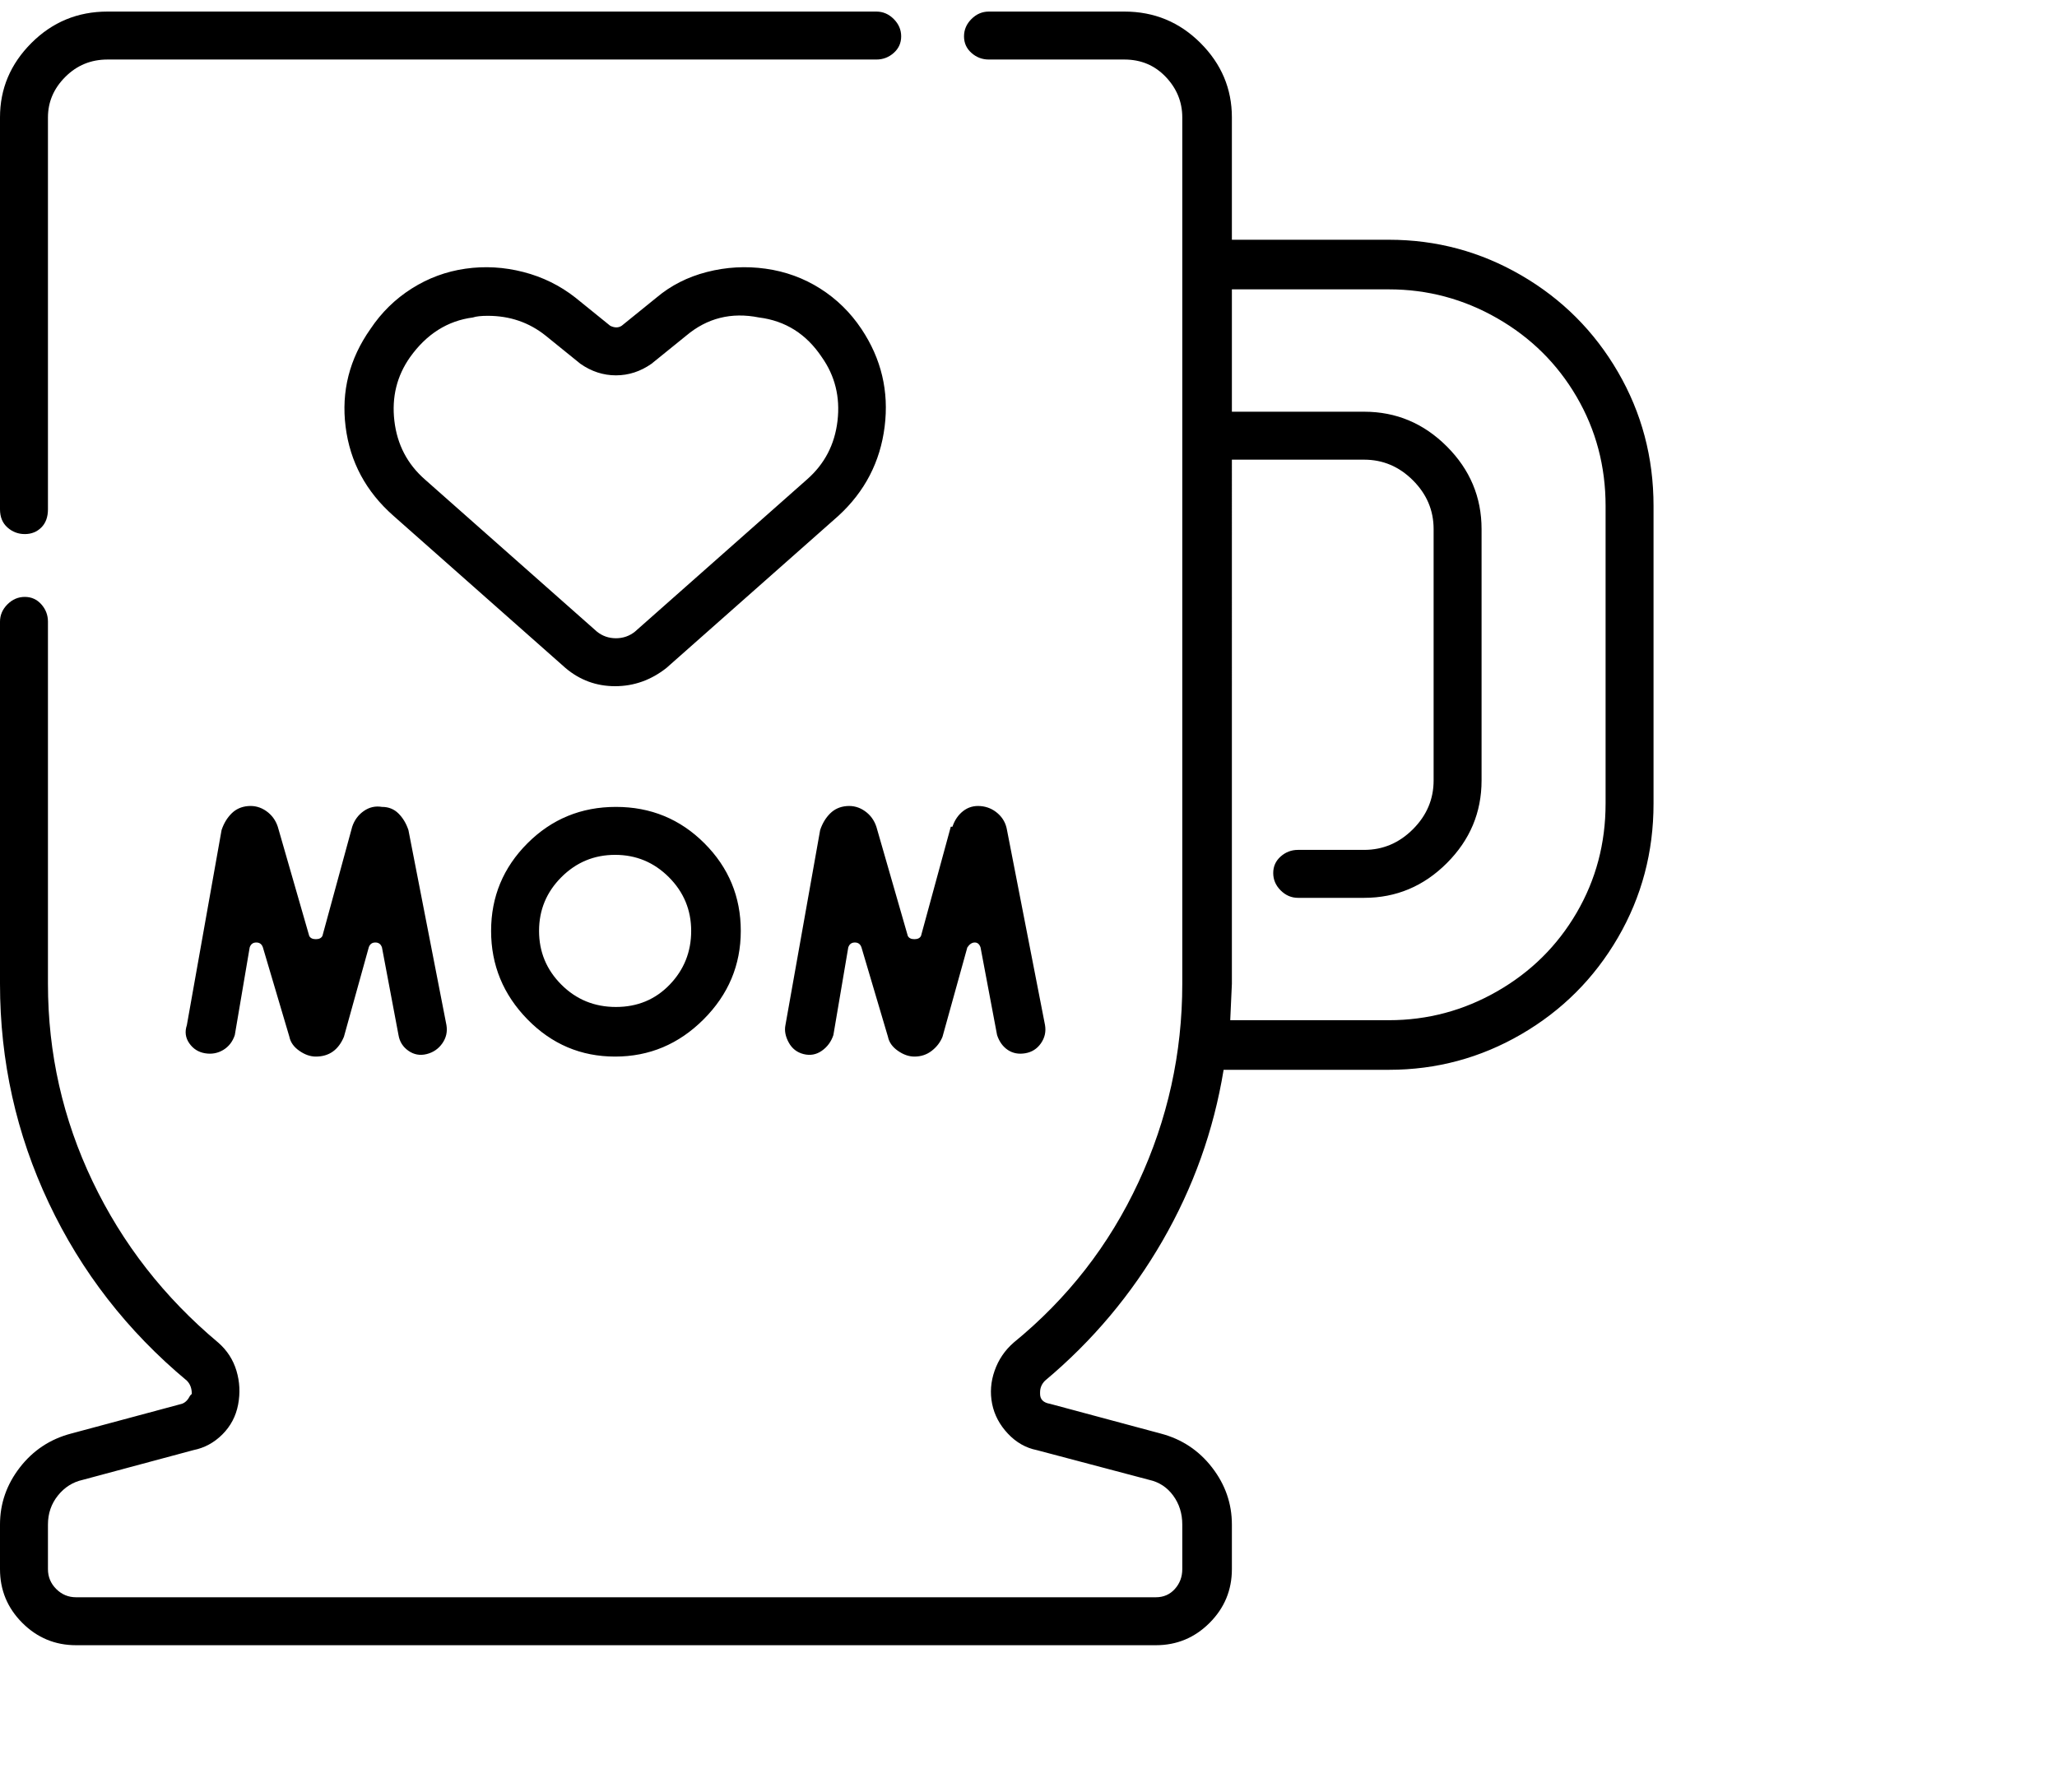 <svg viewBox="0 0 1244 1083.753" xmlns="http://www.w3.org/2000/svg"><path d="M840 145h-95V71q0-26-19-45T680 7h-82q-6 0-10.5 4.5T583 22q0 6 4.5 10t10.5 4h82q15 0 25 10.5T715 71v524q0 63-26.5 120T613 812q-8 7-11.5 17t-1.5 20q2 10 9.5 18t17.5 10l68 18q9 2 14.5 9.5T715 922v27q0 7-4.5 12t-11.5 5H46q-7 0-12-5t-5-12v-27q0-10 6-17.5t15-9.5l67-18q10-2 17.5-9.5t9.5-18q2-10.5-1-20.5t-11-17q-49-41-76-97.5T29 595V376q0-6-4-10.5T15 361q-6 0-10.5 4.5T0 376v219q0 70 29.5 132.5T113 835q3 3 3 8l-1 1q-2 4-5 5l-67 18q-19 5-31 20.5T0 922v27q0 19 13.5 32.5T46 995h653q19 0 32.5-13.5T745 949v-27q0-19-12-34.5T702 867l-67-18q-6-1-6-6v-1q0-4 3-7 43-36 71-84.5T740 647h100q43 0 80-21.5t58.5-58.5q21.5-37 21.5-81V306q0-44-21.5-81T920 166.5Q883 145 840 145zm131 341q0 36-17.5 66t-48 47.5Q875 617 840 617h-96l1-22V278h80q17 0 29.5 12.5T867 320v152q0 17-12.5 29.5T825 514h-40q-6 0-10.5 4t-4.5 10q0 6 4.5 10.5T785 543h40q29 0 50-21t21-50V320q0-29-21-50t-50-21h-80v-74h95q35 0 65.5 17.5t48 47.5q17.5 30 17.5 66v180zM15 323q6 0 10-4t4-11V71q0-14 10.5-24.5T65 36h465q6 0 10.5-4t4.5-10q0-6-4.5-10.5T530 7H65Q38 7 19 26T0 71v237q0 7 4.5 11t10.5 4zm506-124q-10-15-25-24.5t-33-12q-18-2.5-35.5 2T397 180l-21 17q-3 2-7 0l-21-17q-14-11-31.5-15.5t-35-2q-17.5 2.5-32.5 12T224 199q-19 27-15 59t29 54l104 92q13 11 30 11t31-11l104-92q24-22 28-54t-14-59zm-33 91l-104 92q-5 4-11.5 4t-11.5-4l-104-92q-16-14-18.5-35.5T248 216q15-21 38-24 3-1 9-1 20 0 35 12l21 17q10 7 21.5 7t21.5-7l21-17q19-16 44-11 24 3 38 24 12 17 9.5 38.5T488 290zM231 488q-6-1-11 2.5t-7 9.5l-18 66q-1 2-4 2t-4-2l-19-66q-2-6-7-9.5t-11-3q-6 .5-10 4.5t-6 10l-21 118q-2 6 1.5 11t9.5 6q6 1 11-2t7-9l9-53q1-3 4-3t4 3l16 54q1 5 6 8.5t10 3.5q12 0 17-12l15-54q1-3 4-3t4 3l10 53q1 6 6 9.5t11 2q6-1.5 9.5-6.5t2.5-11l-23-118q-2-6-6-10t-10-4zm299 12q-2-6-7-9.5t-11-3q-6 .5-10 4.5t-6 10l-21 118q-1 5 2 10.5t9 7q6 1.5 11-2t7-9.5l9-53q1-3 4-3t4 3l16 54q1 5 6 8.5t10 3.5q6 0 10.5-3.5t6.5-8.5l15-54q2-3 4.5-3t3.5 3l10 53q2 6 6.5 9t10.5 2q6-1 9.5-6t2.5-11l-23-118q-1-6-5.5-10t-10.5-4.5q-6-.5-10.5 3T576 500h-1l-18 66q-1 2-4 2t-4-2l-19-66zm-233 63q0 31 22 53.5t53 22.5q31 0 53.5-22.5T448 563q0-31-22-53t-53.5-22q-31.5 0-53.5 22t-22 53zm121 0q0 19-13 32.5T372.5 609q-19.5 0-33-13.5T326 563q0-19 13.5-32.5T372 517q19 0 32.5 13.5T418 563z"/></svg>